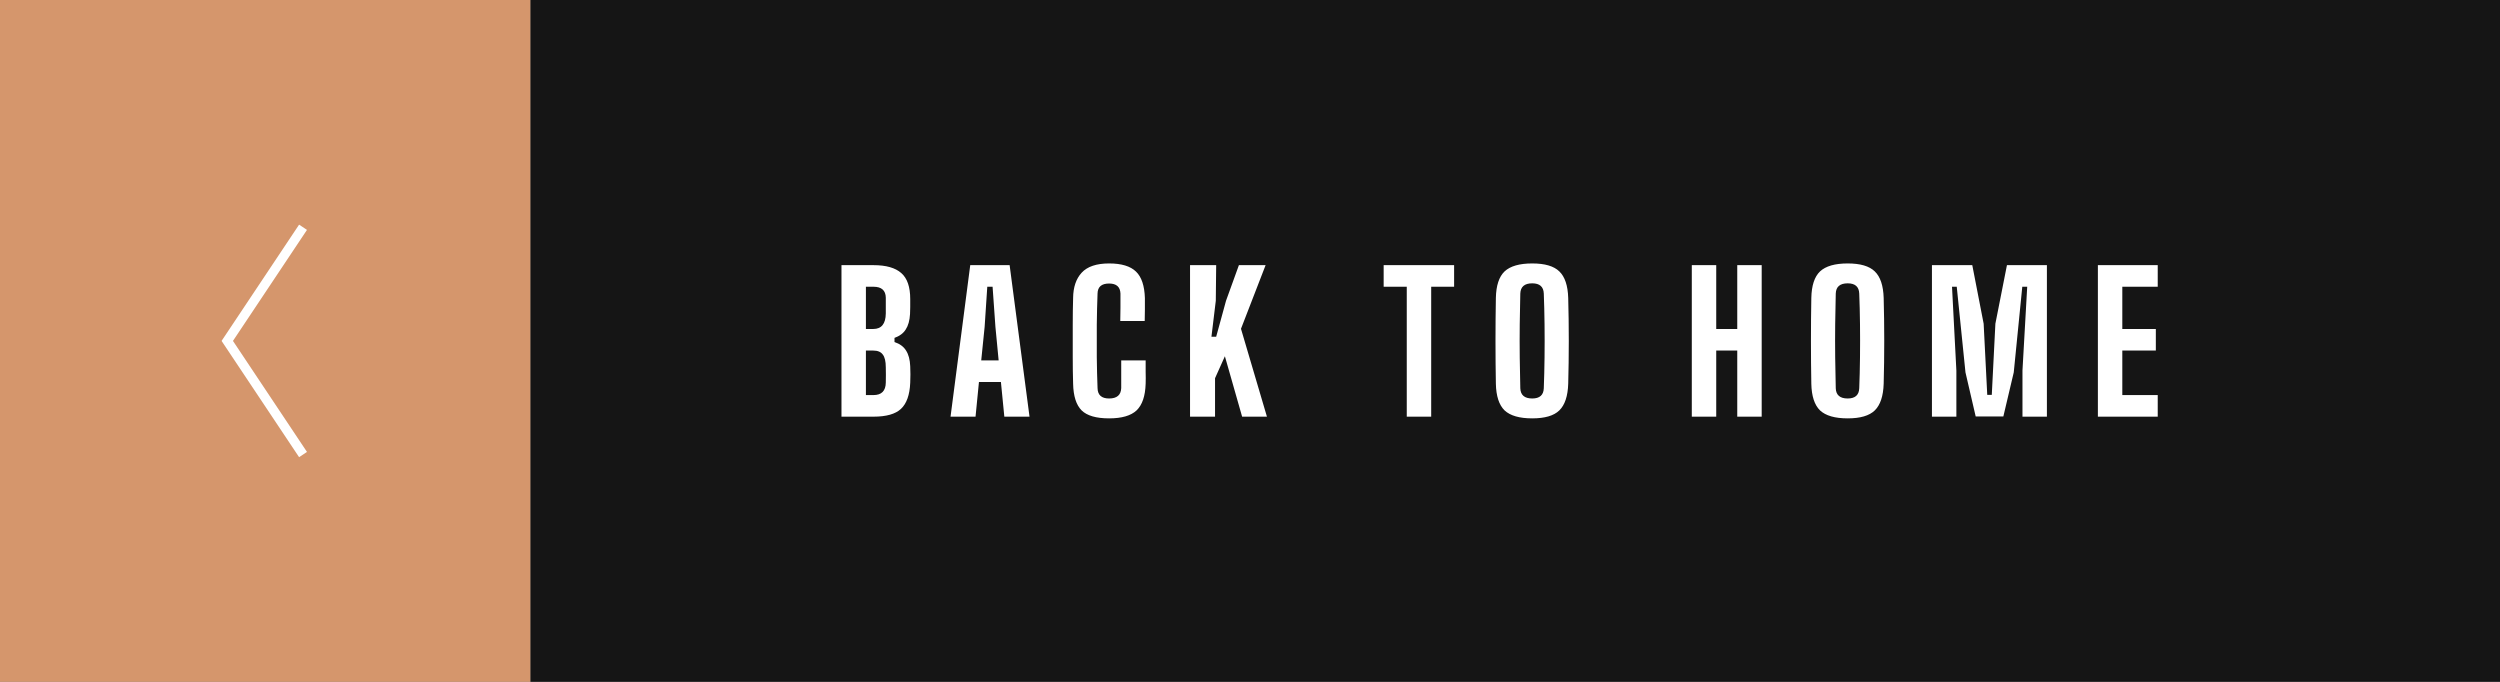 <svg width="264" height="72" viewBox="0 0 264 72" fill="none" xmlns="http://www.w3.org/2000/svg">
<rect x="0" y="0" width="264" height="72" fill="#808080" stroke="none"/>
<g clip-path="url(#clip0_0_655)">
<rect x="56" width="208" height="72" fill="#151515"/>
<path d="M88.86 44V28H92.24C93.573 28 94.553 28.28 95.18 28.84C95.807 29.387 96.12 30.3 96.12 31.58C96.12 31.887 96.12 32.167 96.12 32.42C96.12 32.673 96.113 32.92 96.1 33.16C96.06 33.853 95.907 34.4 95.64 34.8C95.387 35.2 94.993 35.493 94.46 35.68V36.12C95.02 36.307 95.427 36.607 95.68 37.02C95.947 37.433 96.093 37.987 96.12 38.68C96.147 39.253 96.147 39.833 96.12 40.42C96.067 41.7 95.74 42.62 95.14 43.18C94.553 43.727 93.587 44 92.24 44H88.86ZM91.44 34.74H92.22C93.087 34.74 93.527 34.193 93.54 33.1C93.54 32.54 93.54 31.987 93.54 31.44C93.527 30.667 93.093 30.28 92.24 30.28H91.44V34.74ZM91.44 41.72H92.24C93.093 41.72 93.527 41.28 93.54 40.4C93.553 39.867 93.553 39.333 93.54 38.8C93.54 38.16 93.433 37.707 93.22 37.44C93.02 37.16 92.687 37.02 92.22 37.02H91.44V41.72ZM100.377 44L102.457 28H106.617L108.717 44H106.057L105.697 40.34H103.377L103.017 44H100.377ZM103.617 38.06H105.457L105.117 34.52L104.817 30.28H104.257L103.977 34.52L103.617 38.06ZM117.121 44.18C115.761 44.18 114.794 43.9 114.221 43.34C113.648 42.767 113.348 41.827 113.321 40.52C113.294 39.653 113.281 38.687 113.281 37.62C113.281 36.54 113.281 35.467 113.281 34.4C113.281 33.32 113.294 32.34 113.321 31.46C113.334 30.327 113.634 29.44 114.221 28.8C114.821 28.147 115.788 27.82 117.121 27.82C118.428 27.82 119.374 28.107 119.961 28.68C120.548 29.24 120.861 30.173 120.901 31.48C120.901 31.813 120.901 32.213 120.901 32.68C120.901 33.147 120.894 33.553 120.881 33.9H118.301C118.314 33.487 118.321 33.007 118.321 32.46C118.321 31.9 118.321 31.413 118.321 31C118.294 30.293 117.894 29.94 117.121 29.94C116.321 29.94 115.914 30.293 115.901 31C115.861 32.027 115.834 33.12 115.821 34.28C115.821 35.427 115.821 36.573 115.821 37.72C115.834 38.867 115.861 39.953 115.901 40.98C115.914 41.713 116.321 42.08 117.121 42.08C117.948 42.08 118.374 41.713 118.401 40.98C118.401 40.58 118.401 40.093 118.401 39.52C118.401 38.947 118.401 38.46 118.401 38.06H120.981C120.981 38.433 120.981 38.84 120.981 39.28C120.994 39.72 120.994 40.133 120.981 40.52C120.941 41.827 120.621 42.767 120.021 43.34C119.421 43.9 118.454 44.18 117.121 44.18ZM125.668 44V28H128.428L128.388 31.76L127.928 35.56H128.428L129.468 31.76L130.828 28H133.648L131.048 34.72L133.788 44H131.168L129.348 37.62L128.308 39.94V44H125.668ZM148.554 44V30.28H146.114V28H153.554V30.28H151.134V44H148.554ZM161.804 44.18C160.458 44.18 159.484 43.9 158.884 43.34C158.298 42.767 157.991 41.827 157.964 40.52C157.938 39.053 157.924 37.547 157.924 36C157.924 34.44 157.938 32.927 157.964 31.46C157.991 30.153 158.298 29.22 158.884 28.66C159.484 28.1 160.458 27.82 161.804 27.82C163.138 27.82 164.091 28.1 164.664 28.66C165.251 29.22 165.564 30.153 165.604 31.46C165.644 32.94 165.664 34.453 165.664 36C165.664 37.547 165.644 39.053 165.604 40.52C165.564 41.827 165.251 42.767 164.664 43.34C164.091 43.9 163.138 44.18 161.804 44.18ZM161.804 42.08C162.591 42.08 162.998 41.72 163.024 41C163.064 39.987 163.091 38.9 163.104 37.74C163.118 36.567 163.118 35.4 163.104 34.24C163.091 33.08 163.064 32 163.024 31C162.998 30.28 162.591 29.92 161.804 29.92C160.991 29.92 160.571 30.28 160.544 31C160.518 32 160.498 33.08 160.484 34.24C160.471 35.4 160.471 36.567 160.484 37.74C160.498 38.9 160.518 39.987 160.544 41C160.571 41.72 160.991 42.08 161.804 42.08ZM178.654 44V28H181.234V34.74H183.454V28H186.034V44H183.454V37.02H181.234V44H178.654ZM195.116 44.18C193.769 44.18 192.796 43.9 192.196 43.34C191.609 42.767 191.302 41.827 191.276 40.52C191.249 39.053 191.236 37.547 191.236 36C191.236 34.44 191.249 32.927 191.276 31.46C191.302 30.153 191.609 29.22 192.196 28.66C192.796 28.1 193.769 27.82 195.116 27.82C196.449 27.82 197.402 28.1 197.976 28.66C198.562 29.22 198.876 30.153 198.916 31.46C198.956 32.94 198.976 34.453 198.976 36C198.976 37.547 198.956 39.053 198.916 40.52C198.876 41.827 198.562 42.767 197.976 43.34C197.402 43.9 196.449 44.18 195.116 44.18ZM195.116 42.08C195.902 42.08 196.309 41.72 196.336 41C196.376 39.987 196.402 38.9 196.416 37.74C196.429 36.567 196.429 35.4 196.416 34.24C196.402 33.08 196.376 32 196.336 31C196.309 30.28 195.902 29.92 195.116 29.92C194.302 29.92 193.882 30.28 193.856 31C193.829 32 193.809 33.08 193.796 34.24C193.782 35.4 193.782 36.567 193.796 37.74C193.809 38.9 193.829 39.987 193.856 41C193.882 41.72 194.302 42.08 195.116 42.08ZM204.013 44V28H208.273L209.473 34.18L209.853 41.7H210.333L210.713 34.18L211.933 28H216.153V44H213.573V39.12L214.073 30.28H213.553L212.653 39.32L211.553 43.98H208.633L207.553 39.32L206.633 30.28H206.133L206.593 39.14V44H204.013ZM221.536 44V28H227.856V30.28H224.116V34.74H227.656V37.02H224.116V41.72H227.856V44H221.536Z" fill="white"/>
</g>
<rect width="56" height="72" fill="#D5966C"/>
<path d="M32 48L24 36L32 24" stroke="white"/>
<defs>
<clipPath id="clip0_0_655">
<rect width="208" height="72" fill="white" transform="translate(56)"/>
</clipPath>
</defs>
</svg>


